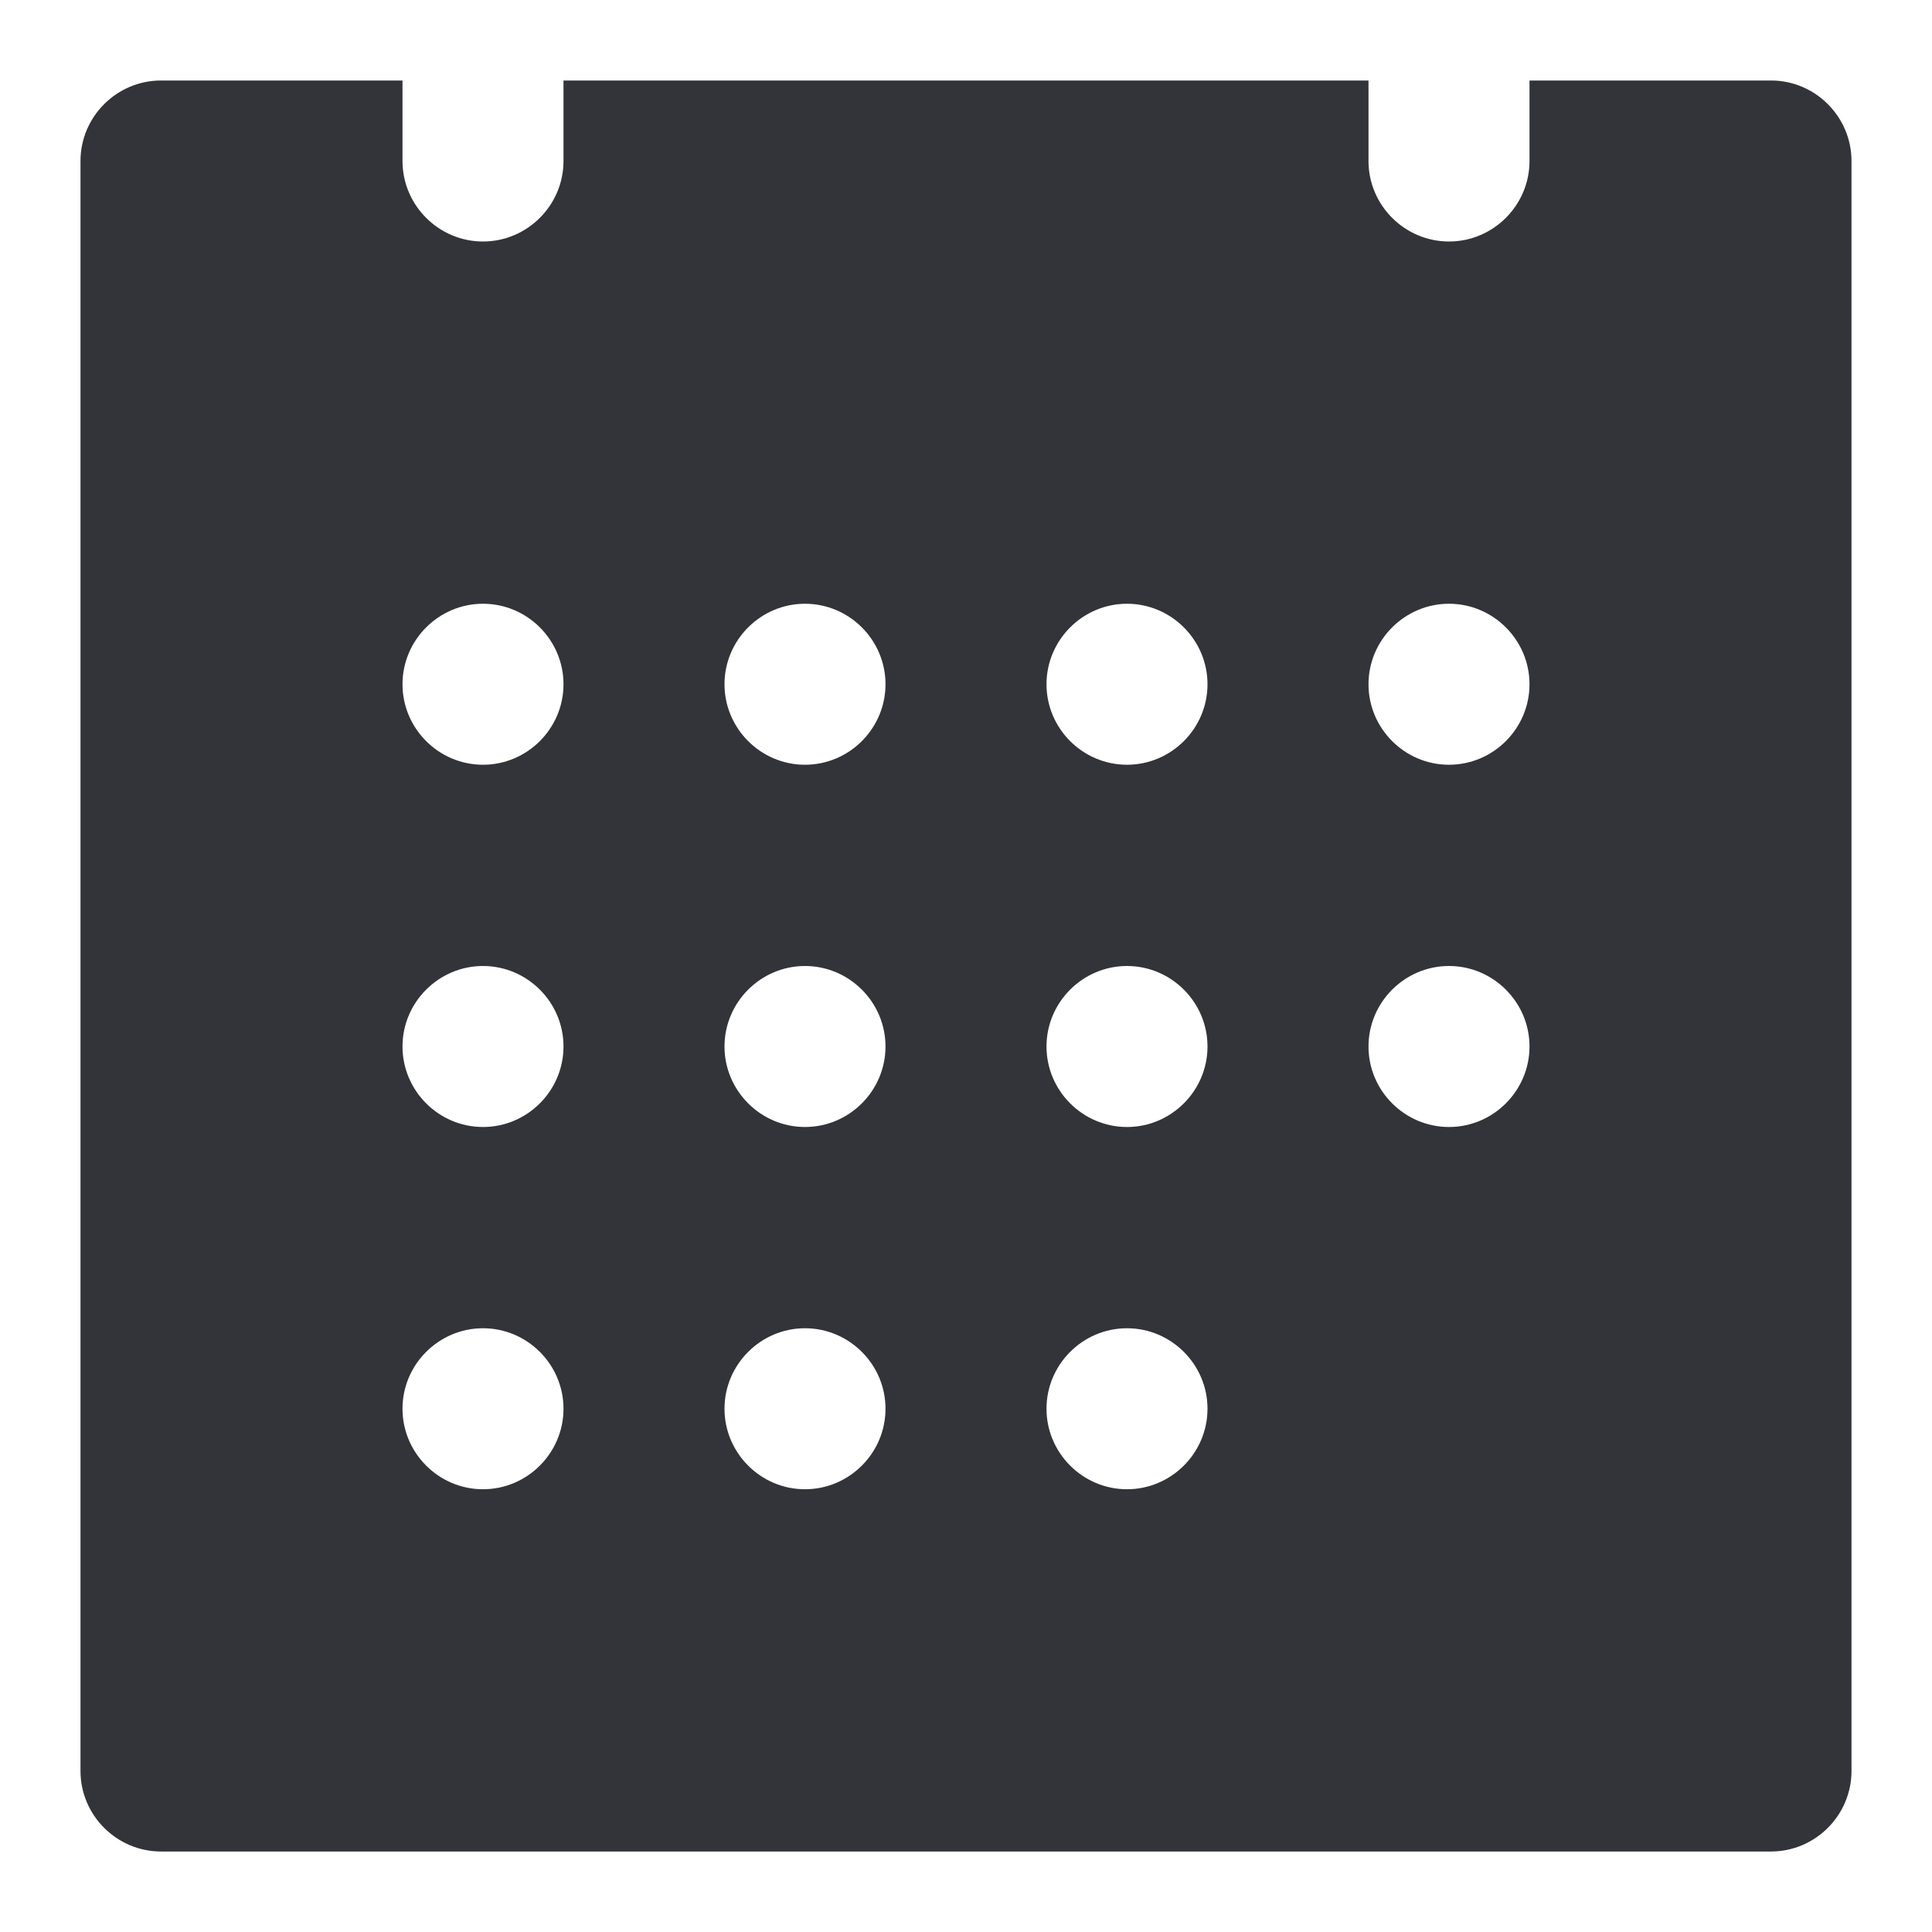<?xml version="1.0" encoding="utf-8"?>
<!-- Generator: Adobe Illustrator 19.1.0, SVG Export Plug-In . SVG Version: 6.00 Build 0)  -->
<svg version="1.1" id="Layer_1" xmlns="http://www.w3.org/2000/svg" xmlns:xlink="http://www.w3.org/1999/xlink" x="0px" y="0px"
	 width="48px" height="48px" viewBox="-281 373 48 48" style="enable-background:new -281 373 48 48;" xml:space="preserve">
<style type="text/css">
	.st0{fill:#333439;}
</style>
<path class="st0" d="M-237,375h-6v2c0,1.1-0.9,2-2,2s-2-0.9-2-2v-2h-20v2c0,1.1-0.9,2-2,2s-2-0.9-2-2v-2h-6c-1.1,0-2,0.9-2,2v40
	c0,1.1,0.9,2,2,2h40c1.1,0,2-0.9,2-2v-40C-235,375.9-235.9,375-237,375z M-269,410c-1.1,0-2-0.9-2-2s0.9-2,2-2s2,0.9,2,2
	S-267.9,410-269,410z M-269,401c-1.1,0-2-0.9-2-2s0.9-2,2-2s2,0.9,2,2S-267.9,401-269,401z M-269,392c-1.1,0-2-0.9-2-2s0.9-2,2-2
	s2,0.9,2,2S-267.9,392-269,392z M-261,410c-1.1,0-2-0.9-2-2s0.9-2,2-2s2,0.9,2,2S-259.9,410-261,410z M-261,401c-1.1,0-2-0.9-2-2
	s0.9-2,2-2s2,0.9,2,2S-259.9,401-261,401z M-261,392c-1.1,0-2-0.9-2-2s0.9-2,2-2s2,0.9,2,2S-259.9,392-261,392z M-253,410
	c-1.1,0-2-0.9-2-2s0.9-2,2-2s2,0.9,2,2S-251.9,410-253,410z M-253,401c-1.1,0-2-0.9-2-2s0.9-2,2-2s2,0.9,2,2S-251.9,401-253,401z
	 M-253,392c-1.1,0-2-0.9-2-2s0.9-2,2-2s2,0.9,2,2S-251.9,392-253,392z M-245,401c-1.1,0-2-0.9-2-2s0.9-2,2-2s2,0.9,2,2
	S-243.9,401-245,401z M-245,392c-1.1,0-2-0.9-2-2s0.9-2,2-2s2,0.9,2,2S-243.9,392-245,392z"/>
</svg>
